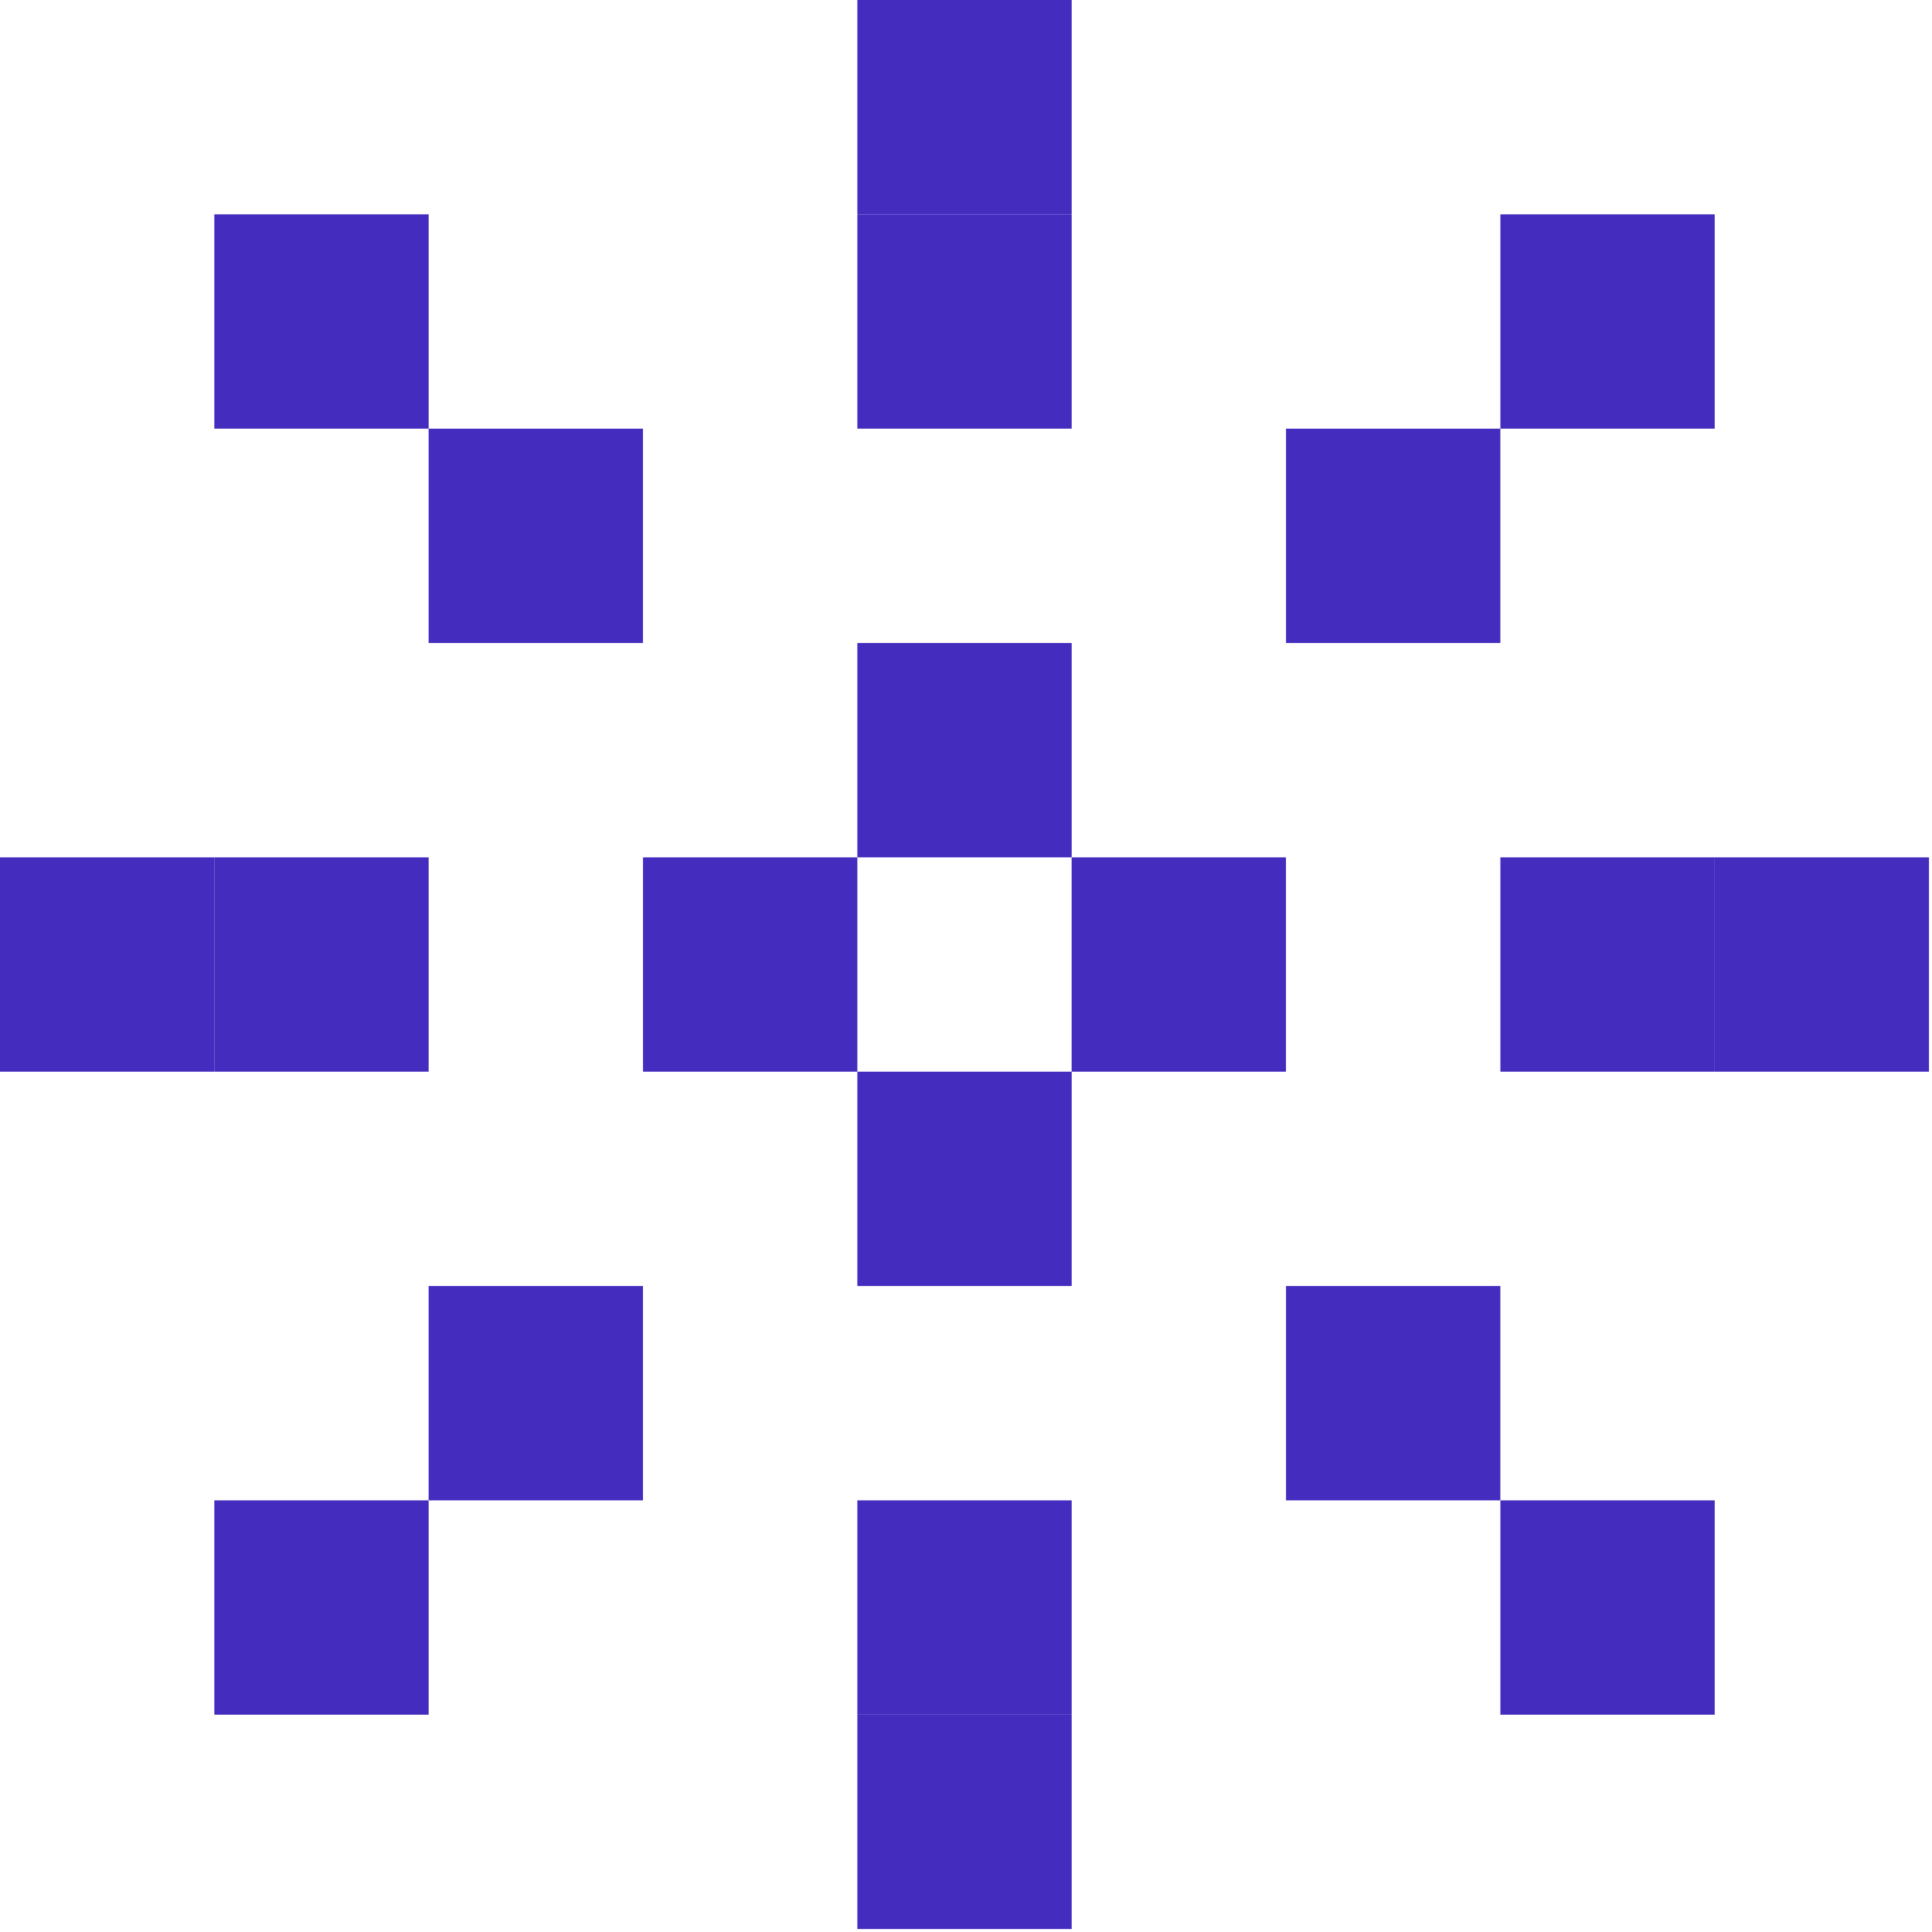 <svg width="489" height="489" viewBox="0 0 489 489" fill="none" xmlns="http://www.w3.org/2000/svg">
<rect x="217" y="271.251" width="54.25" height="54.25" fill="#442CBF"/>
<rect x="217" y="162.751" width="54.25" height="54.25" fill="#442CBF"/>
<rect x="271.238" y="217.002" width="54.25" height="54.25" fill="#442CBF"/>
<rect x="162.75" y="217.002" width="54.25" height="54.25" fill="#442CBF"/>
<rect x="433.988" y="217.002" width="54.25" height="54.25" fill="#442CBF"/>
<rect x="379.758" y="217.002" width="54.25" height="54.25" fill="#442CBF"/>
<rect x="54.246" y="217.002" width="54.25" height="54.25" fill="#442CBF"/>
<rect y="217.002" width="54.25" height="54.25" fill="#442CBF"/>
<rect x="108.488" y="108.5" width="54.25" height="54.25" fill="#442CBF"/>
<rect x="54.246" y="54.25" width="54.25" height="54.25" fill="#442CBF"/>
<rect x="379.758" y="54.25" width="54.25" height="54.25" fill="#442CBF"/>
<rect x="325.5" y="108.5" width="54.25" height="54.25" fill="#442CBF"/>
<rect x="54.246" y="379.752" width="54.25" height="54.25" fill="#442CBF"/>
<rect x="108.488" y="325.503" width="54.25" height="54.25" fill="#442CBF"/>
<rect x="379.758" y="379.752" width="54.25" height="54.25" fill="#442CBF"/>
<rect x="325.5" y="325.503" width="54.25" height="54.25" fill="#442CBF"/>
<rect x="217" y="434.003" width="54.25" height="54.25" fill="#442CBF"/>
<rect x="217" y="379.752" width="54.25" height="54.25" fill="#442CBF"/>
<rect x="217" y="54.25" width="54.25" height="54.25" fill="#442CBF"/>
<rect x="217" width="54.25" height="54.25" fill="#442CBF"/>
</svg>
